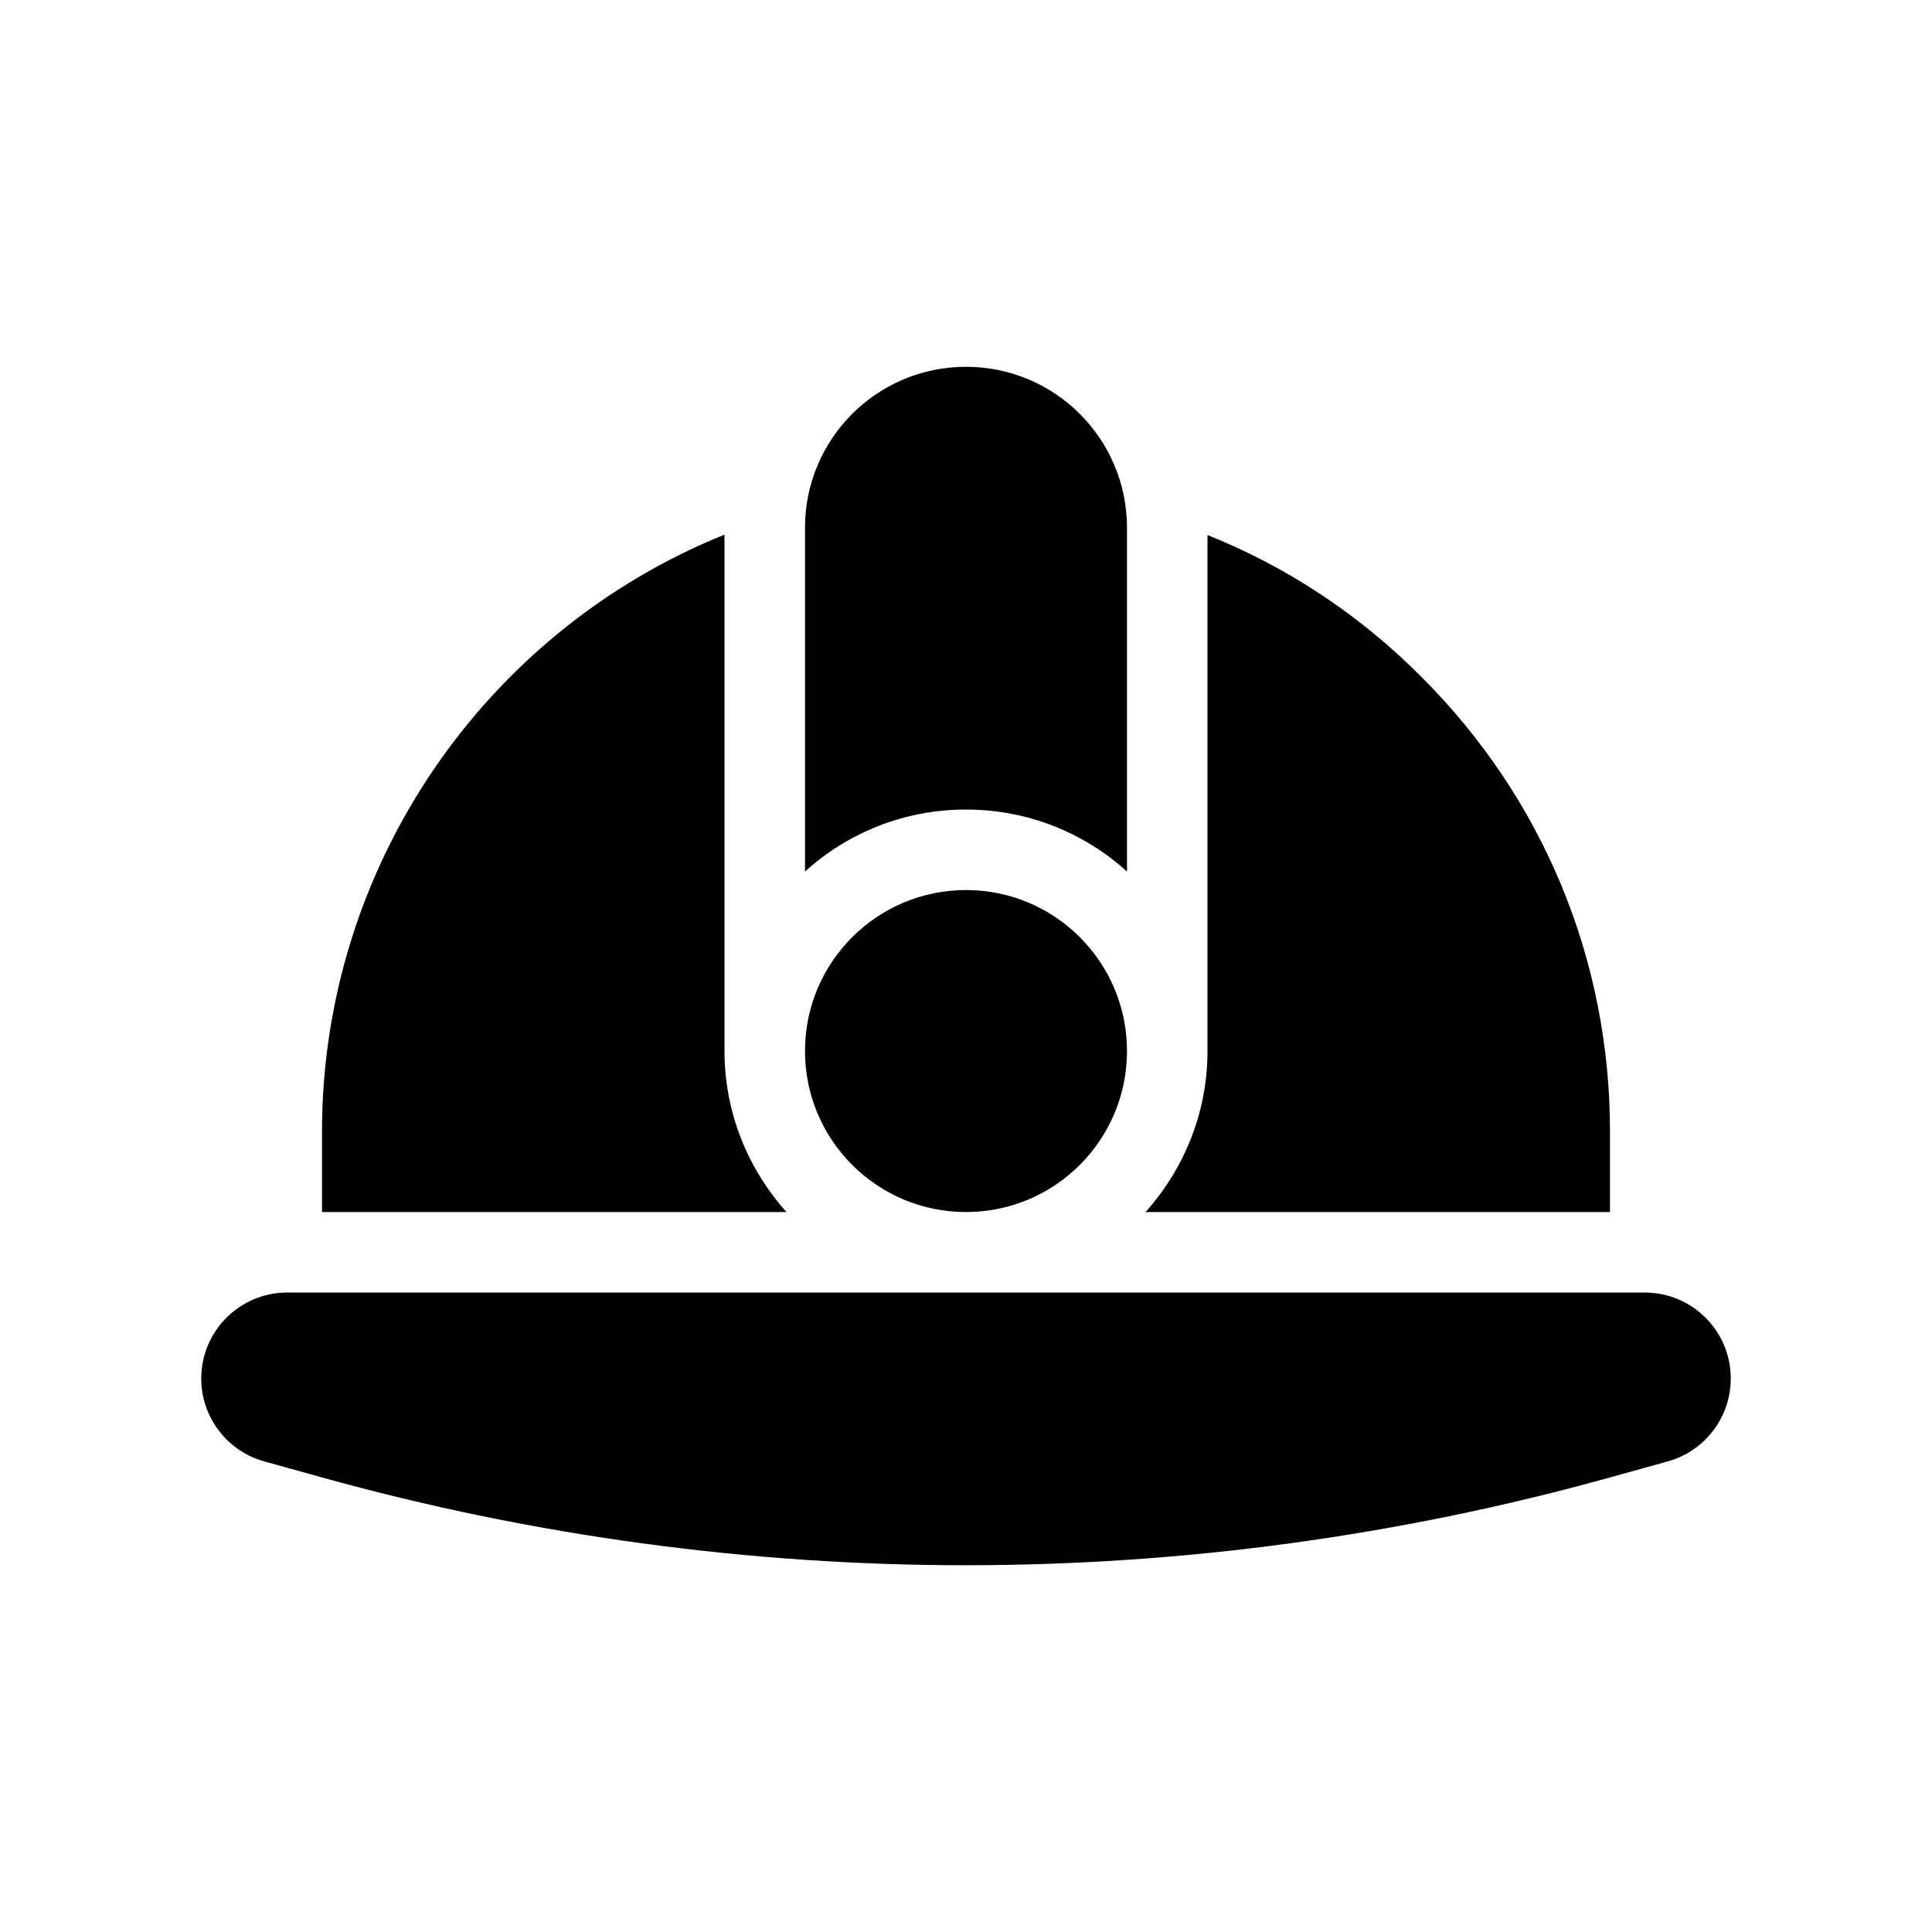 <?xml version="1.0" encoding="UTF-8"?>
<svg xmlns="http://www.w3.org/2000/svg" version="1.1" viewBox="0 0 48 48">
  <!-- Generator: Adobe Illustrator 28.7.1, SVG Export Plug-In . SVG Version: 1.2.0 Build 142)  -->
  <g>
    <g id="Glyph">
      <g>
        <path d="M28,21.653v-8.54c0-2.21-1.79-4-4-4s-4,1.79-4,4v8.54c1.06-.96,2.46-1.54,4-1.54s2.94.58,4,1.54Z"/>
        <path d="M40.864,32.113H7.136c-1.18,0-2.136.956-2.136,2.136,0,.96.64,1.802,1.565,2.059l1.44.4c5.232,1.453,10.613,2.18,15.995,2.18,5.381,0,10.764-.727,15.995-2.18l1.44-.4c.925-.257,1.565-1.099,1.565-2.059,0-1.18-.956-2.136-2.136-2.136Z"/>
        <path d="M18,26.113v-12.83c-5.97,2.41-10,8.26-10,14.83v2h11.54c-.95-1.06-1.54-2.46-1.54-4Z"/>
        <path d="M40,28.113c0-4.28-1.67-8.29-4.69-11.3-1.52-1.53-3.33-2.73-5.31-3.52v12.82c0,1.54-.59,2.94-1.54,4h11.54v-2Z"/>
        <circle cx="24" cy="26.113" r="4"/>
      </g>
    </g>
  </g>
</svg>